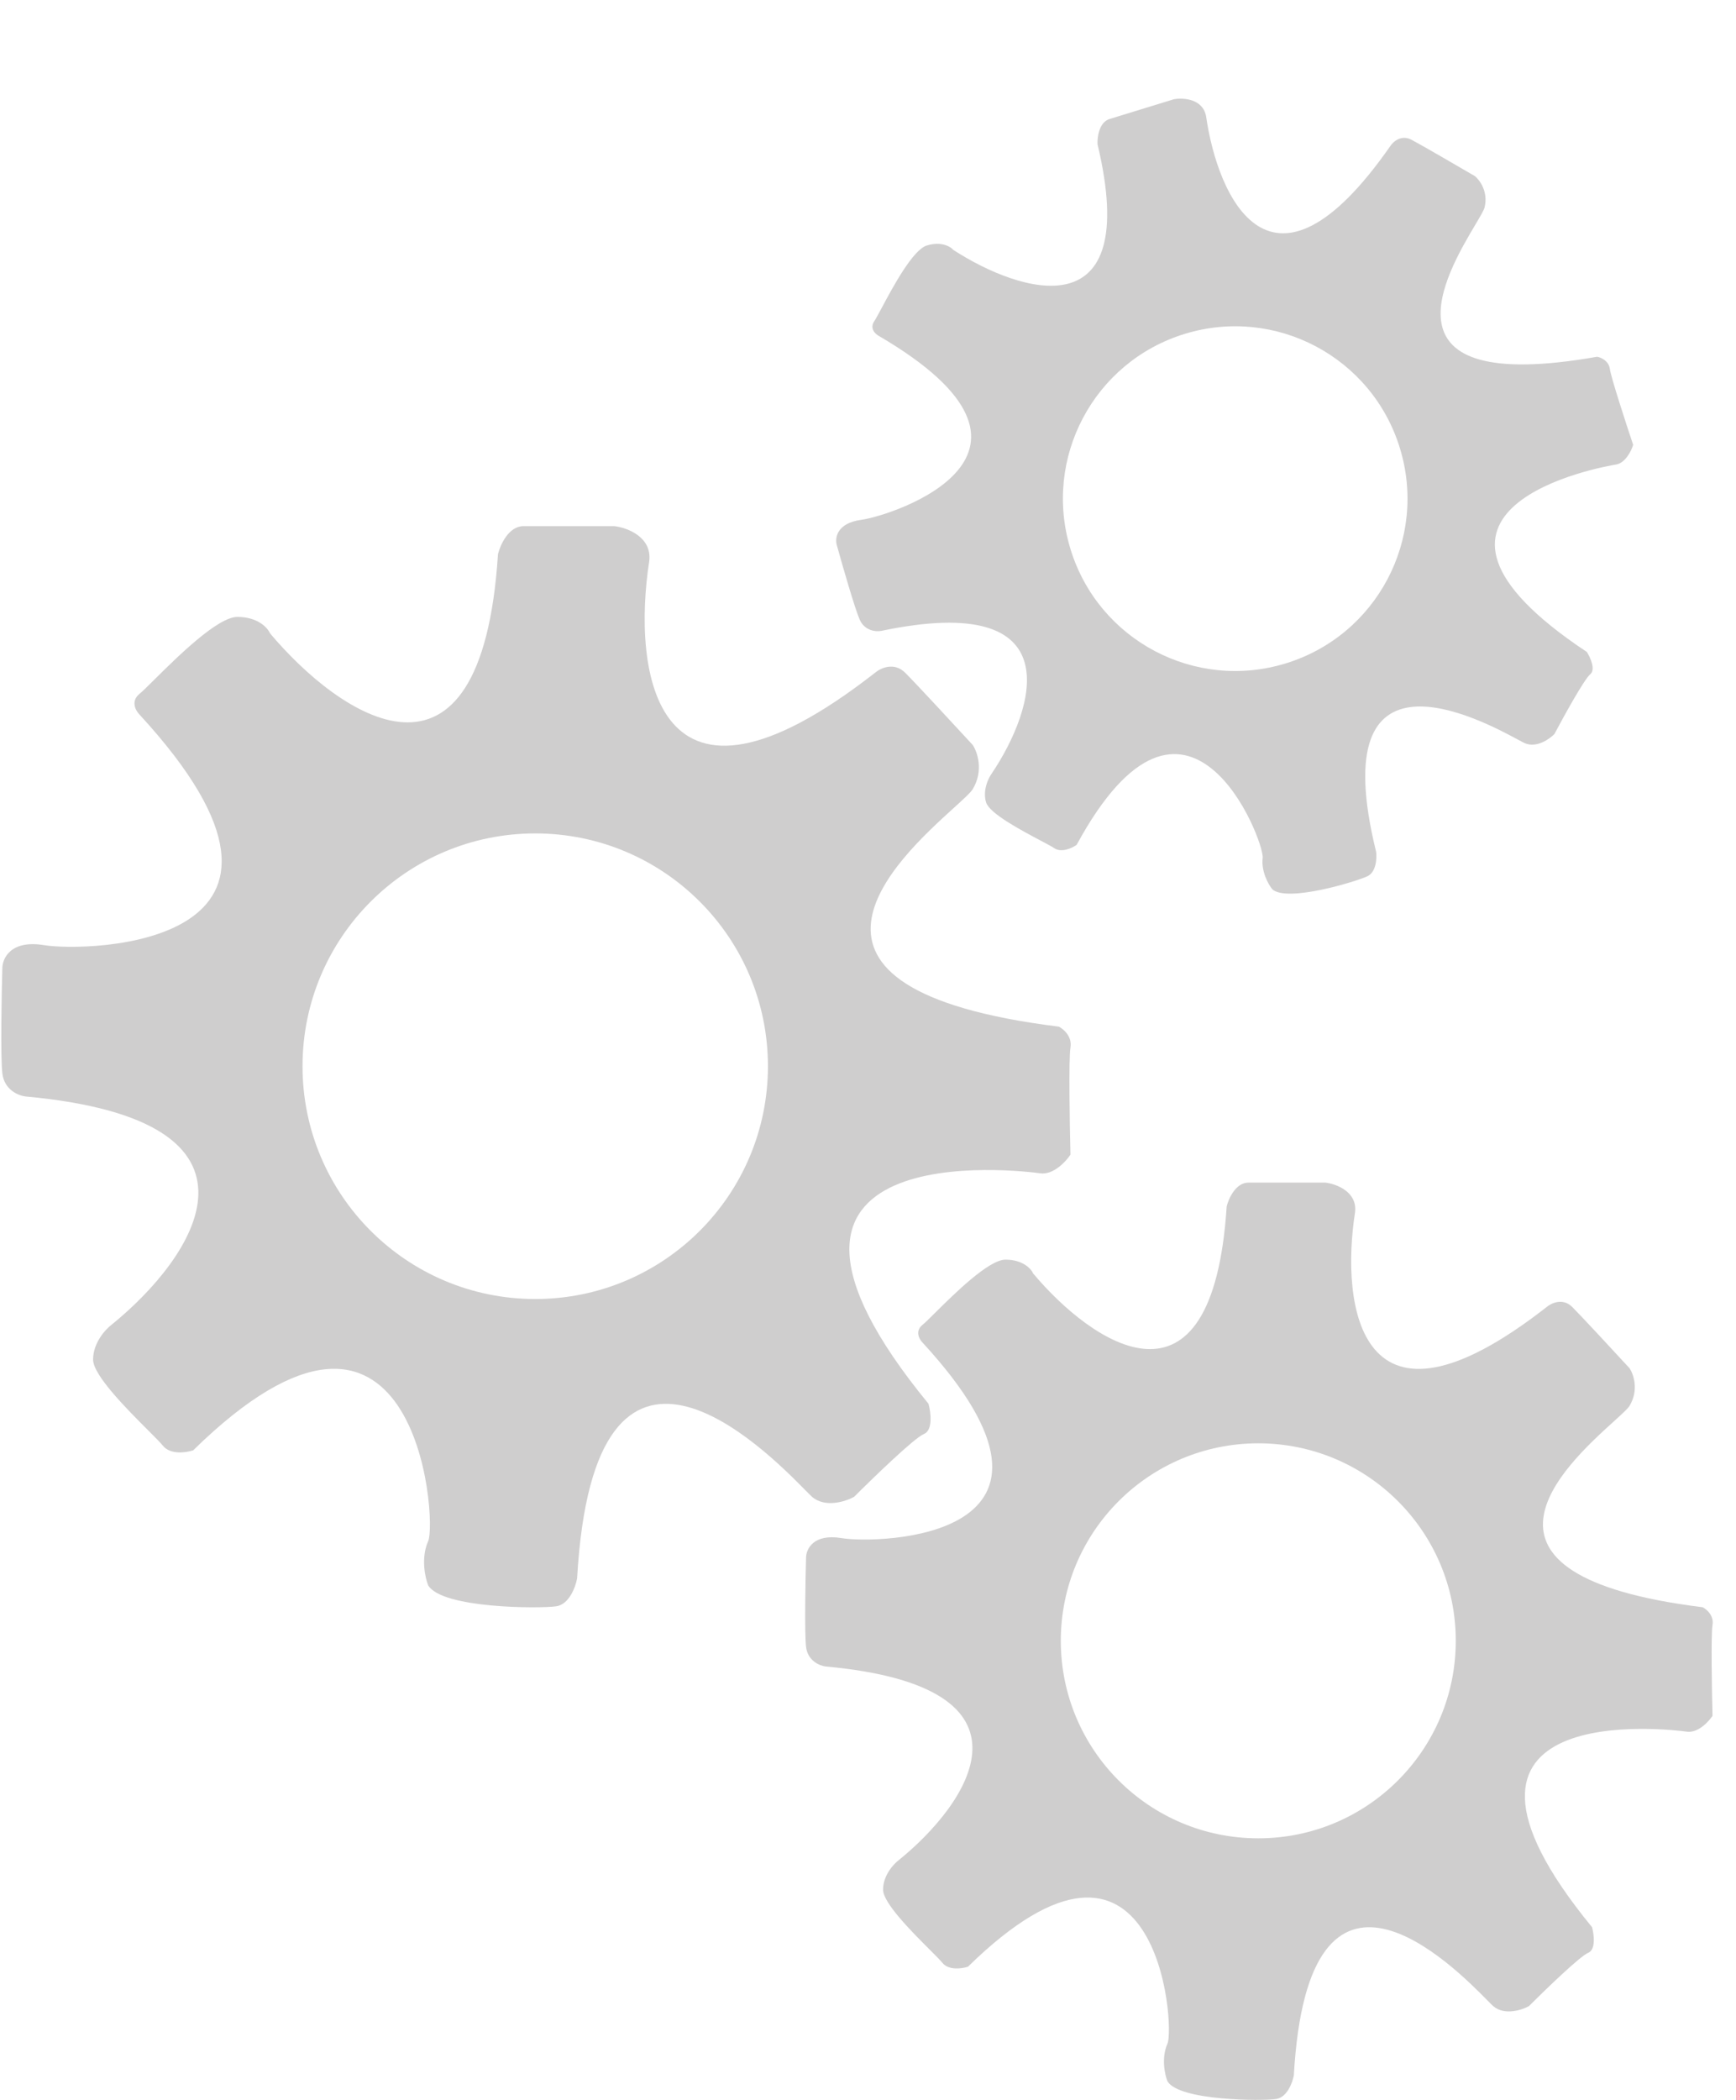 <svg width="373" height="451" viewBox="0 0 373 451" fill="none" xmlns="http://www.w3.org/2000/svg">
<path fill-rule="evenodd" clip-rule="evenodd" d="M139.5 120.5C135.834 144 140.4 181.7 188 144.5C189.167 143.5 192.1 142.1 194.5 144.5C196.9 146.9 205.167 155.833 209 160C210 161.5 211.4 165.5 209 169.5C208.565 170.226 207.032 171.617 204.965 173.492C192.799 184.532 162.11 212.38 227.5 220.5C228.5 221 230.4 222.6 230 225C229.6 227.4 229.834 241.333 230 248C229 249.5 226.3 252.4 223.5 252C220 251.5 151.5 243 199.5 301.5C200 303.333 200.5 307.2 198.5 308C196.5 308.8 187.667 317.333 183.5 321.5C181.667 322.5 177.3 323.9 174.5 321.5C174.224 321.263 173.7 320.732 172.969 319.991C164.447 311.35 127.684 274.072 124 339C123.667 340.833 122.3 344.6 119.5 345C116 345.5 95 345.5 92 340.5C91.334 338.833 90.4 334.6 92 331C94 326.5 89.5 264.5 41.5 311.5C40 312 36.6 312.5 35 310.5C34.5 309.875 33.313 308.688 31.813 307.188C27.313 302.688 20 295.375 20 292C20 288.4 22.667 285.5 24 284.5C41.5 270.333 62.3 240.7 5.5 235.5C4 235.333 0.9 234.1 0.5 230.5C0.1 226.9 0.333 214 0.5 208C0.5 205.833 2.3 201.8 9.5 203C18.5 204.5 76 203.5 30 153.5C29.167 152.667 28 150.6 30 149C30.571 148.543 31.69 147.434 33.143 145.994C38.049 141.131 46.757 132.5 51 132.5C55.4 132.5 57.5 134.833 58 136C72.833 153.667 103.4 175 107 119C107.5 117 109.3 113 112.5 113H132C134.752 113.333 140.104 115.3 139.5 120.5ZM115 279C142.614 279 165 256.614 165 229C165 201.386 142.614 179 115 179C87.386 179 65 201.386 65 229C65 256.614 87.386 279 115 279Z" fill="#CFCECE"/>
<path fill-rule="evenodd" clip-rule="evenodd" d="M291.15 260.363C288.039 280.299 291.914 312.283 332.31 280.723C333.3 279.875 335.79 278.687 337.827 280.723C339.863 282.76 346.879 290.338 350.132 293.873C350.981 295.146 352.169 298.539 350.132 301.933C349.762 302.549 348.462 303.728 346.708 305.319C336.383 314.685 310.338 338.31 365.832 345.199C366.681 345.623 368.293 346.981 367.954 349.017C367.614 351.053 367.812 362.873 367.954 368.529C367.105 369.802 364.814 372.262 362.438 371.923C359.467 371.499 301.334 364.287 342.07 413.917C342.494 415.472 342.918 418.752 341.221 419.431C339.524 420.11 332.027 427.349 328.491 430.884C326.935 431.732 323.23 432.92 320.853 430.884C320.619 430.683 320.175 430.233 319.554 429.604C312.322 422.273 281.123 390.648 277.996 445.73C277.714 447.286 276.554 450.481 274.177 450.821C271.207 451.245 253.385 451.245 250.839 447.003C250.274 445.589 249.482 441.998 250.839 438.944C252.537 435.126 248.718 382.527 207.982 422.4C206.709 422.825 203.824 423.249 202.466 421.552C202.042 421.022 201.034 420.014 199.761 418.742C195.942 414.924 189.736 408.721 189.736 405.857C189.736 402.803 191.999 400.343 193.131 399.495C207.982 387.476 225.634 362.336 177.431 357.925C176.158 357.783 173.527 356.737 173.187 353.683C172.848 350.629 173.046 339.685 173.187 334.595C173.187 332.757 174.715 329.335 180.825 330.353C188.463 331.625 237.261 330.777 198.223 288.359C197.515 287.652 196.525 285.899 198.223 284.541C198.707 284.153 199.657 283.212 200.89 281.991C205.053 277.866 212.443 270.543 216.044 270.543C219.778 270.543 221.561 272.523 221.985 273.512C234.573 288.5 260.514 306.599 263.569 259.09C263.993 257.393 265.521 254 268.237 254H284.785C287.121 254.283 291.663 255.951 291.15 260.363ZM270.358 394.829C293.793 394.829 312.791 375.837 312.791 352.41C312.791 328.983 293.793 309.992 270.358 309.992C246.923 309.992 227.926 328.983 227.926 352.41C227.926 375.837 246.923 394.829 270.358 394.829Z" fill="#CFCECE"/>
<path fill-rule="evenodd" clip-rule="evenodd" d="M259.144 24.995C261.659 42.421 273.087 68.105 298.681 31.433C299.29 30.472 301.061 28.843 303.281 30.02C305.501 31.196 313.293 35.72 316.911 37.835C317.945 38.679 319.805 41.205 318.977 44.557C318.826 45.166 318.044 46.483 316.99 48.26C310.781 58.716 295.119 85.094 343.156 76.623C343.972 76.76 345.664 77.479 345.903 79.264C346.142 81.049 349.336 90.858 350.904 95.539C350.522 96.818 349.242 99.457 347.174 99.782C344.589 100.19 294.269 109.068 340.954 140.027C341.706 141.216 342.9 143.843 341.659 144.844C340.418 145.845 336.023 153.804 333.98 157.658C332.9 158.764 330.115 160.704 327.612 159.615C327.364 159.507 326.879 159.245 326.2 158.88C318.291 154.618 284.173 136.233 295.682 182.977C295.845 184.347 295.697 187.31 293.803 188.202C291.435 189.316 276.575 193.882 273.365 190.996C272.531 189.962 270.95 187.169 271.3 184.274C271.736 180.655 255.072 137.762 231.326 181.455C230.373 182.135 228.076 183.228 226.509 182.161C226.019 181.827 224.921 181.245 223.533 180.51C219.37 178.304 212.606 174.72 211.872 172.331C211.09 169.784 212.346 167.152 213.072 166.155C222.375 152.325 230.651 126.834 189.328 135.504C188.23 135.712 185.769 135.514 184.703 133.053C183.637 130.593 180.998 121.414 179.811 117.132C179.34 115.599 179.737 112.354 185.092 111.637C191.787 110.742 232.257 97.533 188.836 72.154C188.065 71.745 186.79 70.536 187.858 68.969C188.162 68.522 188.713 67.493 189.428 66.159C191.842 61.652 196.127 53.651 199.13 52.728C202.243 51.771 204.237 52.966 204.844 53.683C219.181 62.959 245.449 71.409 235.821 31C235.74 29.476 236.144 26.254 238.408 25.558L252.207 21.319C254.226 20.956 258.441 21.184 259.144 24.995ZM276.269 142.478C295.809 136.474 306.782 115.767 300.778 96.227C294.774 76.686 274.067 65.713 254.527 71.717C234.987 77.721 224.014 98.428 230.017 117.968C236.021 137.508 256.729 148.482 276.269 142.478Z" fill="#CFCECE"/>
</svg>
